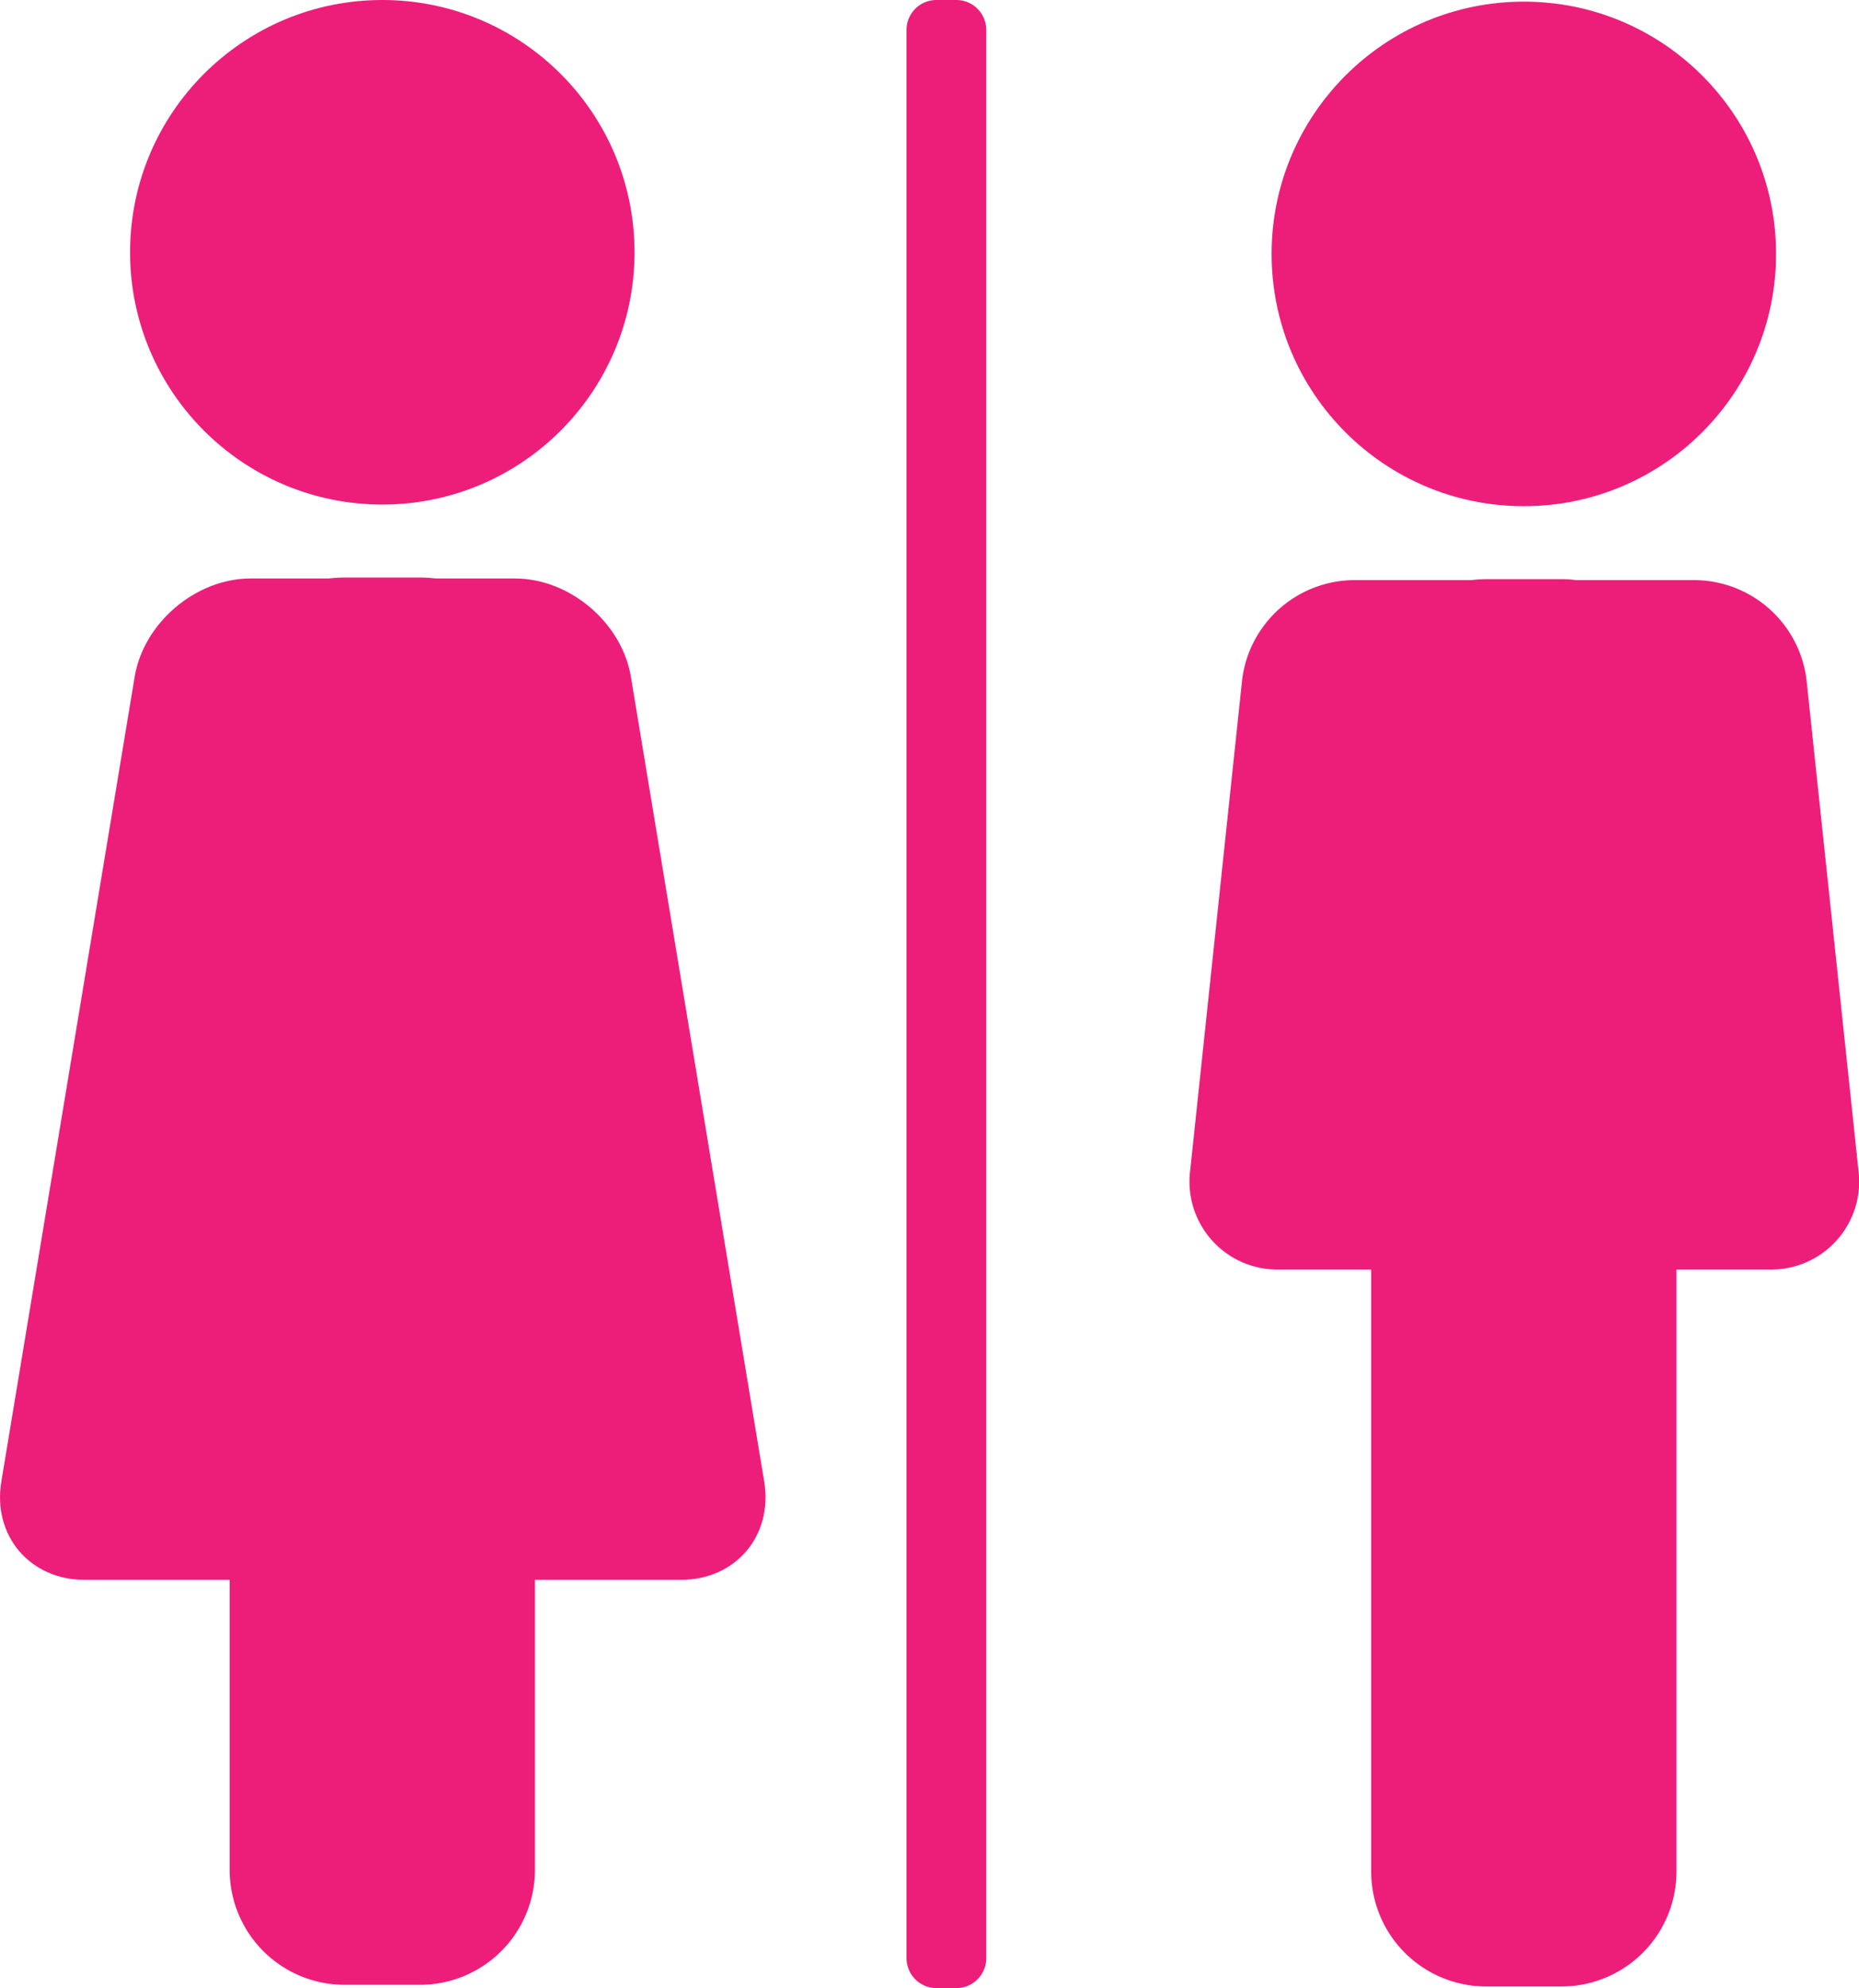 <svg id="Layer_1" data-name="Layer 1" xmlns="http://www.w3.org/2000/svg" viewBox="0 0 373.16 399"><defs><style>.cls-1{fill:#ed1e79;}</style></defs><title>washroom</title><circle class="cls-1" cx="76.74" cy="50.63" r="50.63"/><path class="cls-1" d="M121.22,139.91V376.34a23.07,23.07,0,0,1-23,23H82.94a23.07,23.07,0,0,1-23-23V139.91a23.07,23.07,0,0,1,23-23H98.22A23.07,23.07,0,0,1,121.22,139.91Z" transform="translate(-13.84 -1)"/><path class="cls-1" d="M167.24,298.34c1.8,10.86-5.73,19.73-16.73,19.73H30.84c-11,0-18.53-8.87-16.73-19.73L40.87,136.83C42.67,126,53.14,117.1,64.14,117.1h53.07c11,0,21.47,8.88,23.27,19.73Z" transform="translate(-13.84 -1)"/><path class="cls-1" d="M211.81,7V394a6,6,0,0,1-6,6h-4a6,6,0,0,1-6-6V7a6,6,0,0,1,6-6h4A6,6,0,0,1,211.81,7Z" transform="translate(-13.84 -1)"/><circle class="cls-1" cx="305.88" cy="50.96" r="50.63"/><path class="cls-1" d="M350.36,140.24V376.67a23.07,23.07,0,0,1-23,23H312.08a23.07,23.07,0,0,1-23-23V140.24a23.07,23.07,0,0,1,23-23h15.28A23.07,23.07,0,0,1,350.36,140.24Z" transform="translate(-13.84 -1)"/><path class="cls-1" d="M386.89,235.9A17.65,17.65,0,0,1,369,255.79H270.64a17.65,17.65,0,0,1-17.89-19.89l10.44-98.58a22.79,22.79,0,0,1,22.1-19.89h69.06a22.79,22.79,0,0,1,22.1,19.89Z" transform="translate(-13.84 -1)"/></svg>